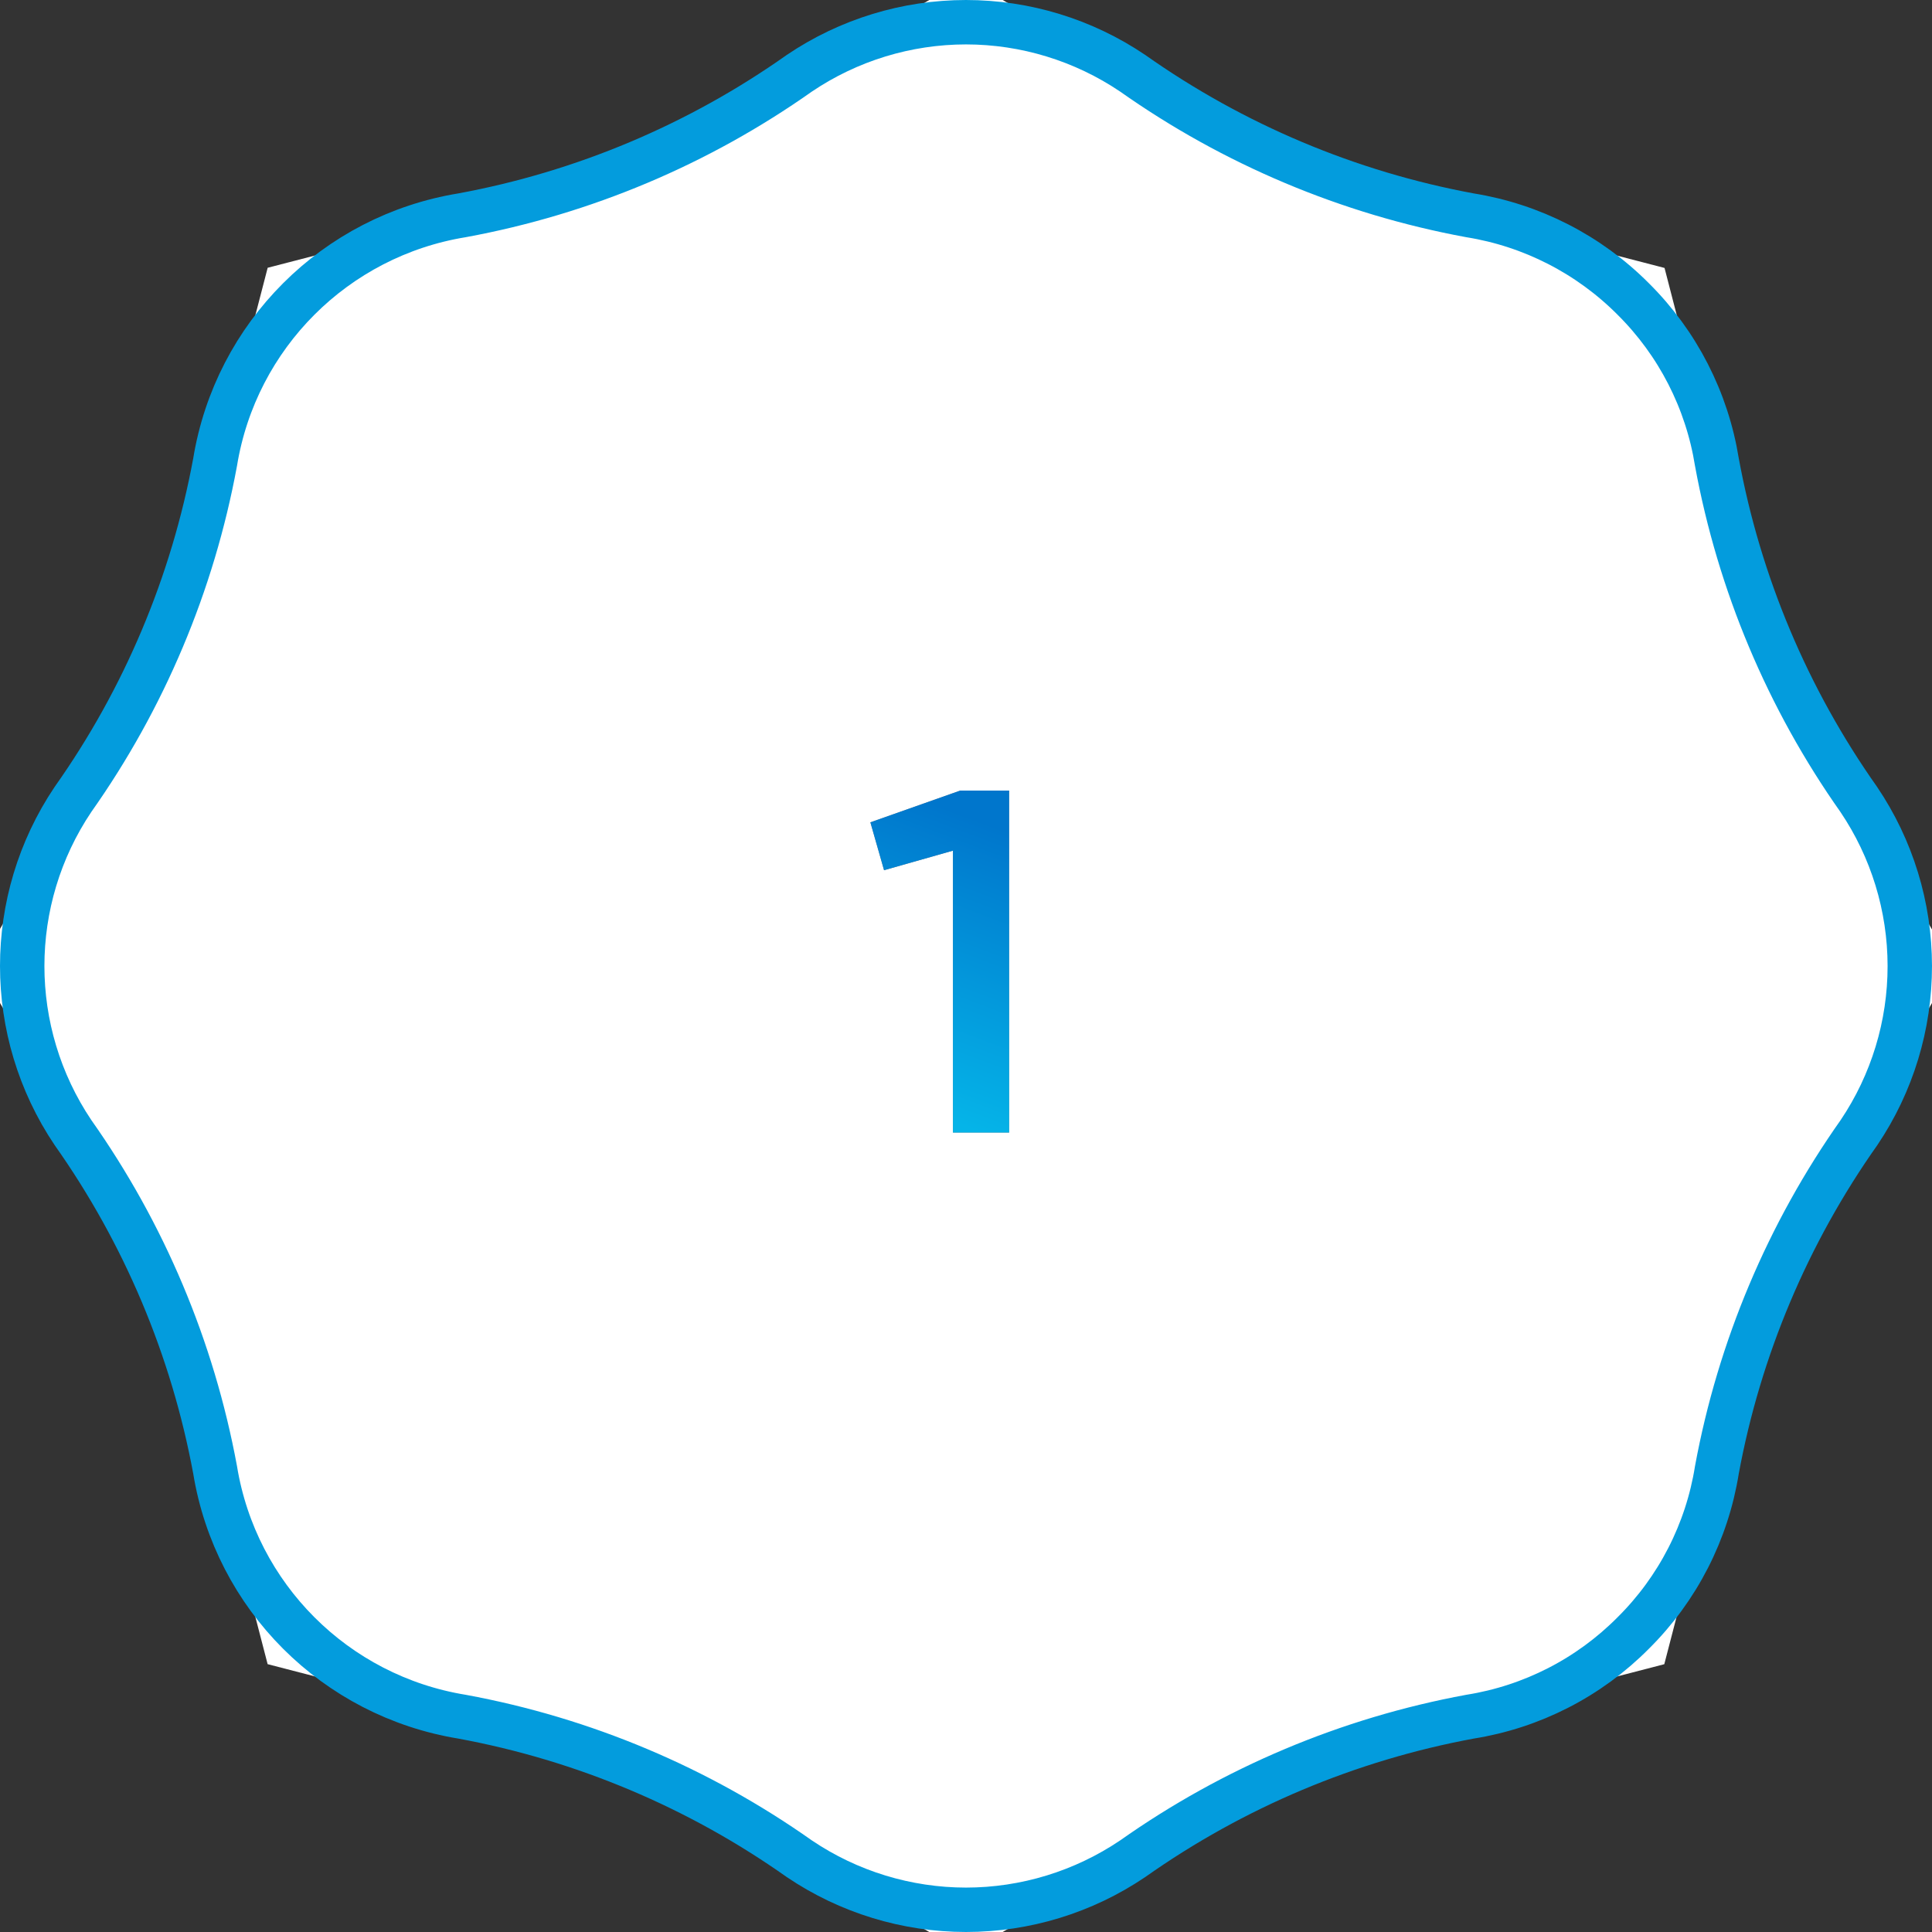 <?xml version="1.0" encoding="UTF-8"?>
<svg width="87px" height="87px" viewBox="0 0 87 87" version="1.1" xmlns="http://www.w3.org/2000/svg" xmlns:xlink="http://www.w3.org/1999/xlink">
    <rect x="0" y="0" width="87" height="87" fill="#333333" stroke="none"/>
    <defs>
        <linearGradient x1="56.574%" y1="5.368%" x2="42.97%" y2="94.431%" id="linearGradient-1">
            <stop stop-color="#0076CC" offset="0.04%"></stop>
            <stop stop-color="#05B4E8" offset="100%"></stop>
        </linearGradient>
        <polygon id="path-2" points="44.442 50 44.442 34.6 42.242 34.6 38.194 36.03 38.81 38.186 41.912 37.306 41.912 50"></polygon>
    </defs>
    <g id="Page-1" stroke="none" stroke-width="1" fill="none" fill-rule="evenodd">
        <g id="Banks" transform="translate(-289, -2407)">
            <g id="Group-20" transform="translate(0, 2133)">
                <g id="Group-18" transform="translate(221, 82)">
                    <g id="Group-35" transform="translate(0, 193)">
                        <g id="Asset-2" transform="translate(69, 0)">
                            <path d="M42.501,21.242 C47.197,24.009 52.258,26.106 57.536,27.473 C58.899,32.752 60.996,37.813 63.762,42.509 C60.998,47.2 58.903,52.256 57.537,57.528 C52.258,58.894 47.197,60.991 42.5,63.758 C37.803,60.989 32.741,58.891 27.461,57.525 C26.095,52.25 23.998,47.193 21.233,42.5 C24,37.807 26.097,32.749 27.463,27.473 C32.743,26.108 37.805,24.01 42.501,21.242 Z" id="Path-Copy-2" stroke="#FFFFFF" stroke-width="40"></path>
                            <g id="1" fill-rule="nonzero">
                                <use fill="#8A8A8A" xlink:href="#path-2"></use>
                                <use fill="url(#linearGradient-1)" xlink:href="#path-2"></use>
                            </g>
                            <path d="M85,42.5 C84.999,39.827 84.198,37.215 82.702,34.999 C79.498,30.46 77.319,25.278 76.314,19.814 C75.868,17.026 74.549,14.452 72.545,12.463 L72.545,12.463 C70.554,10.462 67.98,9.143 65.192,8.695 C59.726,7.685 54.544,5.502 50.003,2.297 C47.786,0.801 45.174,0.001 42.5,0 L42.5,0 C39.826,0.001 37.213,0.801 34.997,2.297 C30.457,5.504 25.275,7.687 19.808,8.695 C14.096,9.627 9.618,14.103 8.686,19.814 C7.678,25.279 5.494,30.461 2.286,34.999 C-0.762,39.535 -0.762,45.464 2.286,50.001 C5.492,54.54 7.675,59.721 8.686,65.186 C9.618,70.896 14.096,75.373 19.808,76.305 C25.275,77.313 30.457,79.496 34.997,82.703 C37.213,84.199 39.826,84.999 42.5,85 L42.5,85 C45.174,84.999 47.786,84.199 50.003,82.703 C54.544,79.498 59.726,77.315 65.192,76.305 C67.981,75.862 70.557,74.542 72.545,72.537 L72.545,72.537 C74.551,70.549 75.871,67.974 76.314,65.186 C77.324,59.721 79.508,54.54 82.713,50.001 C84.206,47.784 85.002,45.172 85,42.5 L85,42.5 Z" id="Path" stroke="#039CDD" stroke-width="2"></path>
                        </g>
                    </g>
                </g>
            </g>
        </g>
    </g>
</svg>
